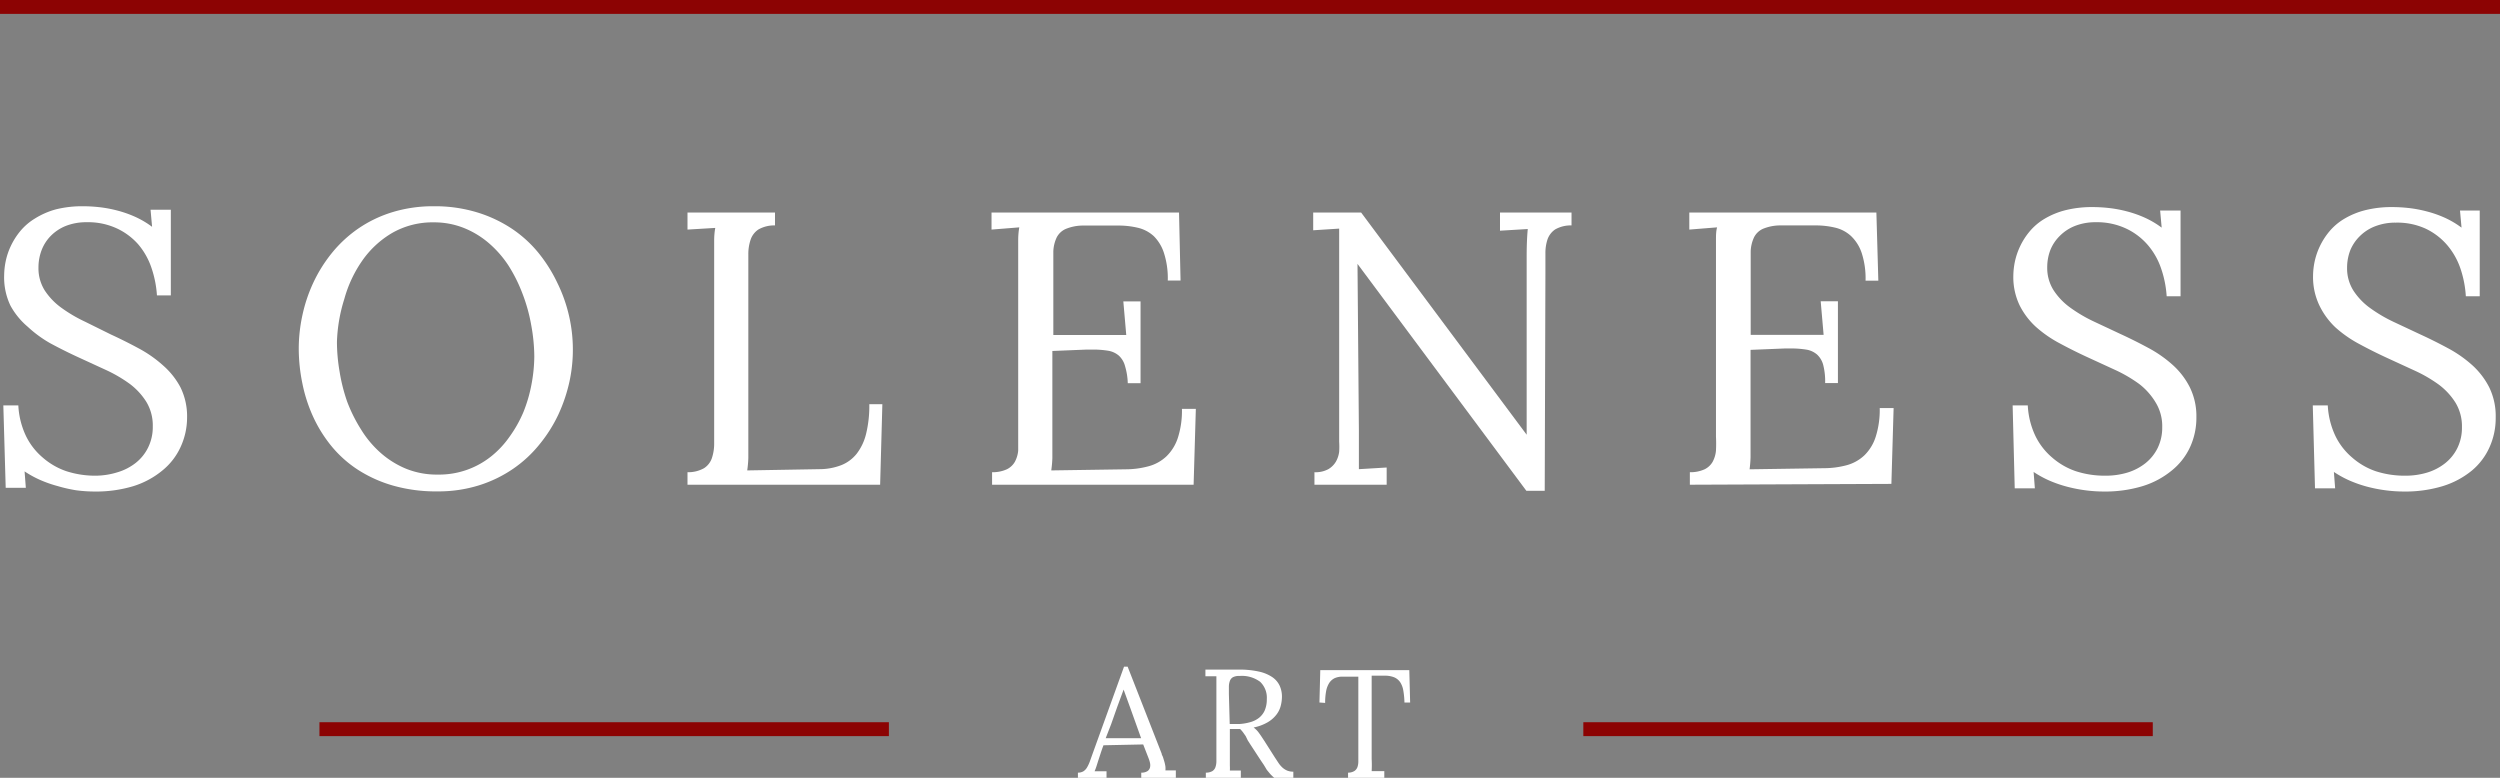 <svg id="Слой_1" data-name="Слой 1" xmlns="http://www.w3.org/2000/svg" viewBox="0 0 180 56">
  <rect x="0" y="0" width="180" height="56" fill="#808080" stroke="none"/>
  <defs>
    <style>
      .cls-1 {
        fill: #fff;
      }

      .cls-2 {
        fill: #8c0303;
      }
    </style>
  </defs>
  <title>logo_dark</title>
  <g>
    <g>
      <path class="cls-1" d="M.24,29.19H1.32a5.81,5.81,0,0,0,.54,2.18,4.75,4.75,0,0,0,1.2,1.56,5.07,5.07,0,0,0,1.73,1,6.75,6.75,0,0,0,2.11.32A5.4,5.4,0,0,0,8.47,34a3.92,3.92,0,0,0,1.3-.67,3.2,3.2,0,0,0,.89-1.1A3.33,3.33,0,0,0,11,30.7a3.28,3.28,0,0,0-.46-1.76,4.8,4.8,0,0,0-1.21-1.31,10.07,10.07,0,0,0-1.72-1l-2-.92q-1-.46-2-1A8.63,8.63,0,0,1,2,23.53,5.35,5.35,0,0,1,.75,22,4.71,4.71,0,0,1,.3,19.81a5.24,5.24,0,0,1,.11-1,4.9,4.9,0,0,1,.37-1.1,5.08,5.08,0,0,1,.68-1.07,4.19,4.19,0,0,1,1.06-.91A5.65,5.65,0,0,1,4,15.08a7.82,7.82,0,0,1,2-.23,10.68,10.68,0,0,1,1.18.07,9,9,0,0,1,1.27.24,8.12,8.12,0,0,1,1.28.45,6.54,6.54,0,0,1,1.22.72l-.11-1.23H12.3v6.17h-1a7.64,7.64,0,0,0-.4-2,5.13,5.13,0,0,0-.95-1.68A4.69,4.69,0,0,0,8.4,16.44,4.91,4.91,0,0,0,6.24,16a4,4,0,0,0-1.51.27A3.19,3.19,0,0,0,3.64,17,3,3,0,0,0,3,18a3.48,3.48,0,0,0-.23,1.25,3,3,0,0,0,.45,1.66,4.74,4.74,0,0,0,1.2,1.25,10.42,10.42,0,0,0,1.7,1L8,24.09q1,.46,2,1a8.91,8.91,0,0,1,1.74,1.22A5.53,5.53,0,0,1,13,27.9a4.72,4.72,0,0,1,.47,2.16A5.07,5.07,0,0,1,13,32.19a4.67,4.67,0,0,1-1.29,1.67A6.14,6.14,0,0,1,9.61,35a9.32,9.32,0,0,1-2.83.39,10.28,10.28,0,0,1-1.3-.09A10.54,10.54,0,0,1,4.16,35a8.79,8.79,0,0,1-1.26-.44,7.35,7.35,0,0,1-1.13-.62l.09,1.18H.41Z"/>
      <path class="cls-1" d="M21.51,25.11a11.46,11.46,0,0,1,.26-2.4,11,11,0,0,1,.79-2.36,10.39,10.39,0,0,1,1.34-2.14,9.09,9.09,0,0,1,1.89-1.75,9,9,0,0,1,2.45-1.18,10,10,0,0,1,3-.43,10.4,10.4,0,0,1,3.11.44,9.58,9.58,0,0,1,2.51,1.18,8.72,8.72,0,0,1,1.92,1.75,10.67,10.67,0,0,1,1.35,2.15A10.9,10.9,0,0,1,41,27.48a11.51,11.51,0,0,1-.79,2.35A10.31,10.31,0,0,1,38.84,32a8.9,8.9,0,0,1-1.89,1.75,9.21,9.21,0,0,1-2.45,1.19,9.8,9.8,0,0,1-3,.44,11.27,11.27,0,0,1-3.21-.42,9.47,9.47,0,0,1-2.54-1.15,8.33,8.33,0,0,1-1.91-1.72,9.78,9.78,0,0,1-1.31-2.12,10.89,10.89,0,0,1-.76-2.37A12.52,12.52,0,0,1,21.51,25.11Zm2.75-.51a12.65,12.65,0,0,0,.19,2.15A12.47,12.47,0,0,0,25,28.93a11.07,11.07,0,0,0,1,2,7.39,7.39,0,0,0,1.41,1.68,6.53,6.53,0,0,0,1.83,1.14,5.88,5.88,0,0,0,2.28.42,6,6,0,0,0,3.83-1.3,6.73,6.73,0,0,0,1.34-1.43,9,9,0,0,0,1-1.78,10.47,10.47,0,0,0,.58-2,11.24,11.24,0,0,0,.2-2,12.9,12.9,0,0,0-.22-2.24,12,12,0,0,0-.64-2.3,11,11,0,0,0-1-2,7.65,7.65,0,0,0-1.42-1.62,6.4,6.4,0,0,0-1.8-1.09,5.75,5.75,0,0,0-2.15-.4,5.84,5.84,0,0,0-3,.76,6.85,6.85,0,0,0-2.16,2,9,9,0,0,0-1.29,2.76A11.4,11.4,0,0,0,24.26,24.61Z"/>
      <path class="cls-1" d="M49.5,34.9V34a2.33,2.33,0,0,0,1.19-.29,1.39,1.39,0,0,0,.56-.71,3.26,3.26,0,0,0,.17-1.07q0-.62,0-1.36V18.44q0-.57,0-1.09t.08-.94l-2,.12V15.3h6.3v.93a2.3,2.3,0,0,0-1.19.29,1.43,1.43,0,0,0-.56.72,3.22,3.22,0,0,0-.17,1.07q0,.62,0,1.37v12c0,.51,0,.94,0,1.3a8.1,8.1,0,0,1-.08.89L59,33.78a4.37,4.37,0,0,0,1.55-.28,2.68,2.68,0,0,0,1.13-.83,3.82,3.82,0,0,0,.68-1.44,8.45,8.45,0,0,0,.23-2.13h.94l-.16,5.8Z"/>
      <path class="cls-1" d="M71.43,34.9V34a2.46,2.46,0,0,0,1.06-.21,1.34,1.34,0,0,0,.58-.54,2.08,2.08,0,0,0,.24-.81c0-.31,0-.66,0-1V18.42q0-.58,0-1.1t.08-.95l-2,.16V15.3H84.89L85,20.2h-.92a5.94,5.94,0,0,0-.28-2A3,3,0,0,0,83.07,17a2.56,2.56,0,0,0-1.14-.6,6,6,0,0,0-1.42-.16l-2.58,0a3.27,3.27,0,0,0-1.21.25,1.33,1.33,0,0,0-.64.61,2.58,2.58,0,0,0-.24,1q0,.62,0,1.48v4.54h5.25l-.21-2.42h1.24v5.89h-.92A4.77,4.77,0,0,0,81,26.35a1.55,1.55,0,0,0-.45-.75,1.57,1.57,0,0,0-.78-.35,6.79,6.79,0,0,0-1.14-.08h-.4l-2.46.1v6.41q0,.78,0,1.31a8,8,0,0,1-.08.88l5.36-.08a6.31,6.31,0,0,0,1.65-.22A3,3,0,0,0,84,32.84a3.27,3.27,0,0,0,.81-1.33,6.4,6.4,0,0,0,.29-2.07h1l-.16,5.46Z"/>
      <path class="cls-1" d="M94.64,34.9V34a1.94,1.94,0,0,0,1-.22,1.53,1.53,0,0,0,.55-.55,1.91,1.91,0,0,0,.23-.71,5.51,5.51,0,0,0,0-.71l0-15.35-1.87.12V15.3H98l11.92,16h0l0-12.81q0-1.18.08-2l-2,.12V15.3h5.15v.93a2.26,2.26,0,0,0-1.18.29,1.44,1.44,0,0,0-.55.72,3.08,3.08,0,0,0-.15,1v1.42l-.05,15.68H109.9L97.74,19h0l.1,12c0,.48,0,1,0,1.42s0,.91,0,1.36l2-.12V34.9Z"/>
      <path class="cls-1" d="M121.67,34.9V34a2.46,2.46,0,0,0,1.06-.21,1.35,1.35,0,0,0,.58-.54,2.07,2.07,0,0,0,.24-.81,10.06,10.06,0,0,0,0-1V18.42c0-.39,0-.75,0-1.1s0-.66.08-.95l-2,.16V15.3h13.47l.14,4.91h-.92a5.91,5.91,0,0,0-.28-2,3,3,0,0,0-.77-1.22,2.55,2.55,0,0,0-1.14-.6,6,6,0,0,0-1.42-.16l-2.58,0a3.27,3.27,0,0,0-1.21.25,1.33,1.33,0,0,0-.63.61,2.6,2.6,0,0,0-.24,1q0,.62,0,1.48v4.54h5.25l-.21-2.42h1.24v5.89h-.92a4.76,4.76,0,0,0-.14-1.31,1.55,1.55,0,0,0-.45-.75,1.57,1.57,0,0,0-.78-.35,6.78,6.78,0,0,0-1.14-.08h-.4l-2.46.1v6.41q0,.78,0,1.31a8.33,8.33,0,0,1-.07.88l5.36-.08a6.32,6.32,0,0,0,1.65-.22,3,3,0,0,0,1.26-.71,3.26,3.26,0,0,0,.81-1.33,6.4,6.4,0,0,0,.29-2.07h1l-.16,5.46Z"/>
      <path class="cls-1" d="M144.91,29.19H146a5.81,5.81,0,0,0,.54,2.18,4.77,4.77,0,0,0,1.2,1.56,5.07,5.07,0,0,0,1.73,1,6.75,6.75,0,0,0,2.11.32,5.39,5.39,0,0,0,1.58-.22,3.93,3.93,0,0,0,1.3-.67,3.22,3.22,0,0,0,.89-1.1,3.34,3.34,0,0,0,.33-1.5,3.26,3.26,0,0,0-.46-1.76A4.76,4.76,0,0,0,154,27.63a10.07,10.07,0,0,0-1.72-1l-2-.92q-1-.46-2-1a8.61,8.61,0,0,1-1.71-1.19A5.36,5.36,0,0,1,145.42,22a4.7,4.7,0,0,1-.46-2.15,5.34,5.34,0,0,1,.11-1,5,5,0,0,1,.37-1.1,5,5,0,0,1,.68-1.07,4.18,4.18,0,0,1,1.06-.91,5.65,5.65,0,0,1,1.51-.63,7.84,7.84,0,0,1,2-.23,10.69,10.69,0,0,1,1.18.07,9,9,0,0,1,1.27.24,8.14,8.14,0,0,1,1.28.45,6.55,6.55,0,0,1,1.22.72l-.11-1.23H157v6.17h-1a7.6,7.6,0,0,0-.4-2,5.12,5.12,0,0,0-.95-1.68,4.7,4.7,0,0,0-1.54-1.18A4.92,4.92,0,0,0,150.9,16a4,4,0,0,0-1.51.27,3.18,3.18,0,0,0-1.09.72,3,3,0,0,0-.67,1,3.46,3.46,0,0,0-.23,1.25,3,3,0,0,0,.46,1.66,4.72,4.72,0,0,0,1.2,1.25,10.48,10.48,0,0,0,1.7,1l1.94.91q1,.46,2,1a8.91,8.91,0,0,1,1.74,1.22,5.48,5.48,0,0,1,1.23,1.61,4.71,4.71,0,0,1,.47,2.16,5.05,5.05,0,0,1-.45,2.13,4.68,4.68,0,0,1-1.29,1.67A6.15,6.15,0,0,1,154.27,35a9.33,9.33,0,0,1-2.83.39,10.31,10.31,0,0,1-1.3-.09,10.56,10.56,0,0,1-1.32-.26,8.82,8.82,0,0,1-1.27-.44,7.39,7.39,0,0,1-1.13-.62l.09,1.18h-1.45Z"/>
      <path class="cls-1" d="M166.52,29.19h1.08a5.85,5.85,0,0,0,.54,2.18,4.75,4.75,0,0,0,1.2,1.56,5.06,5.06,0,0,0,1.72,1,6.76,6.76,0,0,0,2.11.32,5.38,5.38,0,0,0,1.57-.22,3.91,3.91,0,0,0,1.3-.67,3.2,3.2,0,0,0,.89-1.1,3.31,3.31,0,0,0,.33-1.5,3.28,3.28,0,0,0-.46-1.76,4.82,4.82,0,0,0-1.21-1.31,10.07,10.07,0,0,0-1.72-1l-2-.92q-1-.46-2-1a8.65,8.65,0,0,1-1.71-1.19A5.36,5.36,0,0,1,167,22a4.72,4.72,0,0,1-.46-2.15,5.2,5.2,0,0,1,.11-1,5,5,0,0,1,.37-1.1,5.1,5.1,0,0,1,.68-1.07,4.18,4.18,0,0,1,1.06-.91,5.66,5.66,0,0,1,1.51-.63,7.82,7.82,0,0,1,2-.23,10.66,10.66,0,0,1,1.18.07,9,9,0,0,1,1.27.24,8.1,8.1,0,0,1,1.29.45,6.53,6.53,0,0,1,1.22.72l-.11-1.23h1.42v6.17h-1a7.6,7.6,0,0,0-.39-2,5.15,5.15,0,0,0-.95-1.68,4.7,4.7,0,0,0-1.54-1.18,4.9,4.9,0,0,0-2.16-.44,4,4,0,0,0-1.51.27,3.17,3.17,0,0,0-1.1.72,3.05,3.05,0,0,0-.67,1,3.5,3.5,0,0,0-.23,1.25,3,3,0,0,0,.46,1.66,4.72,4.72,0,0,0,1.2,1.25,10.48,10.48,0,0,0,1.7,1l1.94.91q1,.46,2,1A8.91,8.91,0,0,1,178,26.29a5.52,5.52,0,0,1,1.23,1.61,4.71,4.71,0,0,1,.46,2.16,5.08,5.08,0,0,1-.44,2.13A4.67,4.67,0,0,1,178,33.86,6.15,6.15,0,0,1,175.88,35a9.31,9.31,0,0,1-2.83.39,10.26,10.26,0,0,1-1.3-.09,10.52,10.52,0,0,1-1.32-.26,8.8,8.8,0,0,1-1.26-.44,7.41,7.41,0,0,1-1.13-.62l.09,1.18h-1.45Z"/>
    </g>
    <g>
      <path class="cls-1" d="M77.61,56v-.37a.74.74,0,0,0,.4-.1.82.82,0,0,0,.26-.28,2.62,2.62,0,0,0,.2-.43l.2-.56L80.93,48h.26l2.45,6.26c0,.08.07.17.1.27l.1.33a2.72,2.72,0,0,1,.07.33,1.48,1.48,0,0,1,0,.28l.75,0V56H82.17v-.37a.79.79,0,0,0,.45-.11.45.45,0,0,0,.18-.26.74.74,0,0,0,0-.33,2.17,2.17,0,0,0-.1-.33l-.39-1-2.86.06q-.12.32-.21.6l-.18.55L79,55l-.06.19-.06.17-.07.17.86,0V56Zm2-2.85h2.55L81.39,51l-.49-1.35h0l-.46,1.25L80,52.15Z"/>
      <path class="cls-1" d="M86.82,56v-.37a.91.91,0,0,0,.47-.11.55.55,0,0,0,.22-.28,1.27,1.27,0,0,0,.07-.42c0-.16,0-.34,0-.53V49.49c0-.15,0-.29,0-.43s0-.26,0-.37l-.79,0v-.48l1.25,0h1.27a6.39,6.39,0,0,1,1.36.15,2.75,2.75,0,0,1,.93.39,1.54,1.54,0,0,1,.53.61,1.88,1.88,0,0,1,.17.81,2.63,2.63,0,0,1-.09.66,1.74,1.74,0,0,1-.32.64,2.18,2.18,0,0,1-.63.54,3.33,3.33,0,0,1-1,.37,1.69,1.69,0,0,1,.39.4c.12.16.24.35.38.56l.75,1.18.27.41a1.85,1.85,0,0,0,.28.33,1.24,1.24,0,0,0,.34.22,1.16,1.16,0,0,0,.45.08V56H91.74a3.64,3.64,0,0,1-.29-.28l-.24-.29L91,55.08l-.23-.34L90,53.56l-.16-.25L89.69,53l-.19-.27a2.12,2.12,0,0,0-.21-.24h-.37l-.37,0v2.13c0,.2,0,.37,0,.51a3,3,0,0,1,0,.35l.79,0V56Zm1.72-3.87.33,0h.35A3.66,3.66,0,0,0,90,52a1.78,1.78,0,0,0,.64-.31,1.41,1.41,0,0,0,.42-.54,2,2,0,0,0,.15-.81,1.58,1.58,0,0,0-.48-1.25,2.2,2.2,0,0,0-1.49-.42.93.93,0,0,0-.47.09.51.51,0,0,0-.22.27,1.22,1.22,0,0,0-.07.41c0,.16,0,.34,0,.54Z"/>
      <path class="cls-1" d="M95,50.58l.06-2.33h6.41l.06,2.33h-.41a5.57,5.57,0,0,0-.08-.85,1.56,1.56,0,0,0-.22-.6,1,1,0,0,0-.43-.36,1.78,1.78,0,0,0-.7-.12h-.93l0,6a8.35,8.35,0,0,1,0,.87l.91,0V56H97.06v-.37a.84.84,0,0,0,.46-.12.58.58,0,0,0,.22-.29,1.28,1.28,0,0,0,.06-.42v-.52l0-5.56H96.68a1.36,1.36,0,0,0-.59.11,1,1,0,0,0-.39.35,1.67,1.67,0,0,0-.22.59,4.6,4.6,0,0,0-.07.84Z"/>
    </g>
    <rect class="cls-2" width="180" height="1"/>
    <rect class="cls-2" x="23" y="52" width="41" height="1"/>
    <rect class="cls-2" x="114" y="52" width="41" height="1"/>
  </g>
</svg>
